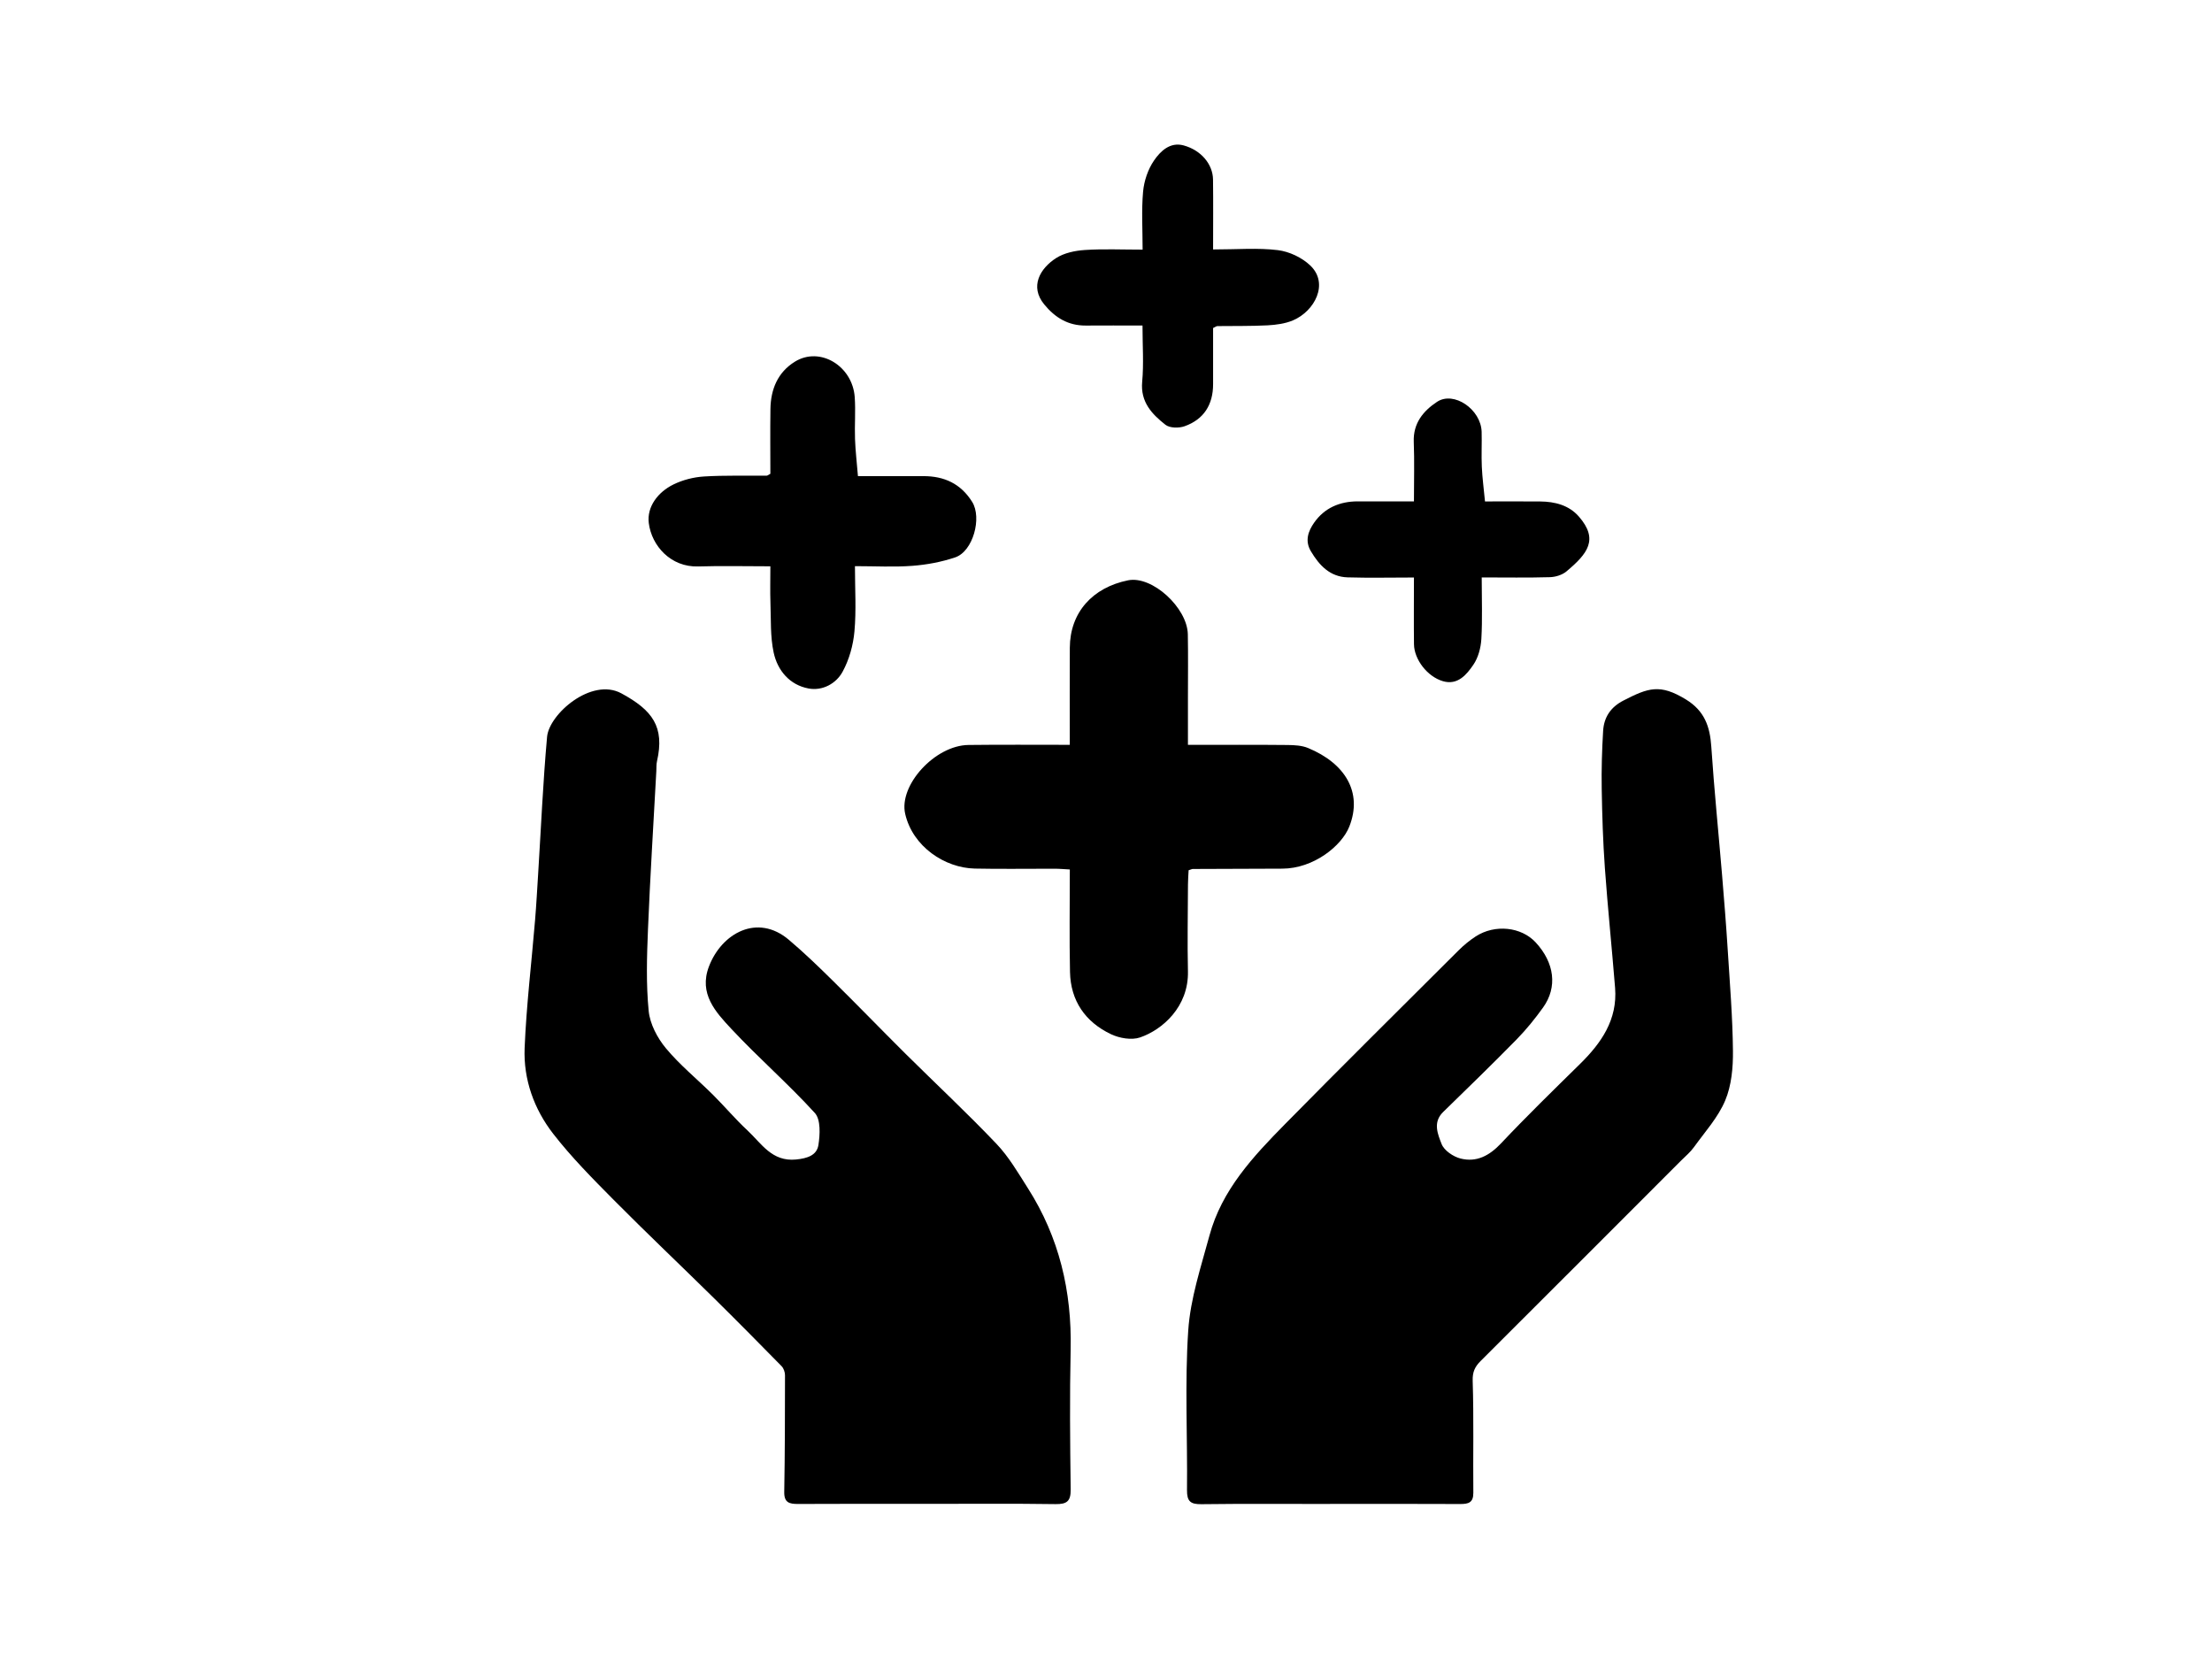 <?xml version="1.0" encoding="utf-8"?>
<!-- Generator: Adobe Illustrator 25.2.1, SVG Export Plug-In . SVG Version: 6.00 Build 0)  -->
<svg version="1.1" id="Layer_1" xmlns="http://www.w3.org/2000/svg" xmlns:xlink="http://www.w3.org/1999/xlink" x="0px" y="0px"
	 viewBox="0 0 612 457.76" style="enable-background:new 0 0 612 457.76;" xml:space="preserve">
<g>
	<path d="M256.81,415.97c-12,0-23.99-0.04-35.99,0.03c-2.41,0.01-3.89-0.34-3.84-3.32c0.19-10.76,0.2-21.52,0.21-32.29
		c0-0.85-0.37-1.92-0.95-2.51c-6.23-6.35-12.49-12.68-18.82-18.92c-9.19-9.05-18.56-17.92-27.64-27.08
		c-5.81-5.86-11.67-11.77-16.72-18.27c-5.3-6.82-8.26-15.04-7.91-23.72c0.49-11.85,1.92-23.66,2.9-35.5
		c0.35-4.21,0.57-8.43,0.84-12.64c0.79-12.65,1.34-25.32,2.47-37.93c0.57-6.32,12.29-16.51,20.55-12.04
		c8.62,4.67,12.04,9.23,9.86,18.8c-0.2,0.87-0.13,1.79-0.18,2.69c-0.79,14.59-1.71,29.17-2.31,43.77
		c-0.31,7.52-0.54,15.11,0.19,22.57c0.35,3.6,2.39,7.48,4.76,10.33c3.89,4.68,8.71,8.58,13.05,12.9c3.23,3.22,6.18,6.73,9.52,9.83
		c3.87,3.6,6.76,8.72,13.46,8.05c3.08-0.31,5.72-1.14,6.17-3.99c0.46-2.9,0.67-7.05-0.98-8.87c-7.34-8.07-15.63-15.26-23.07-23.23
		c-4.37-4.68-9.12-9.76-6.23-17.31c3.51-9.18,13.38-14.73,22.08-7.39c4.25,3.59,8.27,7.47,12.23,11.38
		c6.74,6.64,13.31,13.44,20.02,20.11c8.4,8.33,17.06,16.4,25.21,24.96c3.43,3.6,6.01,8.06,8.71,12.3
		c8.66,13.58,12.17,28.52,11.82,44.57c-0.28,12.89-0.16,25.8,0.01,38.7c0.04,3.29-1.03,4.13-4.2,4.09
		C280.29,415.87,268.55,415.97,256.81,415.97z"/>
	<path d="M368,416c-11.87,0-23.74-0.09-35.61,0.06c-3.02,0.04-4.01-0.78-3.98-3.91c0.16-14.71-0.64-29.46,0.34-44.1
		c0.59-8.87,3.53-17.63,5.88-26.32c3.41-12.58,12.06-21.82,20.87-30.77c15.89-16.14,31.99-32.08,48.03-48.07
		c1.44-1.44,3.05-2.76,4.75-3.87c5.33-3.45,12.62-2.66,16.61,1.66c5.2,5.63,6.07,12.36,2.04,17.99c-2.22,3.1-4.65,6.1-7.31,8.82
		c-6.68,6.81-13.52,13.45-20.35,20.1c-2.92,2.85-1.46,6.15-0.42,8.84c0.69,1.79,3.22,3.51,5.24,4.02c4.44,1.12,7.99-0.79,11.2-4.19
		c7.08-7.51,14.48-14.71,21.84-21.95c5.92-5.82,10.42-12.27,9.72-21.07c-0.89-11.07-2.03-22.12-2.83-33.19
		c-0.52-7.28-0.75-14.59-0.87-21.88c-0.09-5.33,0.07-10.68,0.39-16.01c0.23-3.76,2.07-6.56,5.6-8.38c6.92-3.56,10.14-4.7,17.34-0.29
		c5.13,3.15,6.62,7.48,6.99,13.05c0.79,11.85,1.99,23.67,2.98,35.5c0.57,6.88,1.13,13.76,1.56,20.65
		c0.59,9.33,1.36,18.67,1.45,28.01c0.05,4.6-0.4,9.56-2.15,13.71c-1.98,4.7-5.63,8.71-8.67,12.93c-0.97,1.35-2.29,2.44-3.48,3.63
		c-18.49,18.5-36.98,37-55.5,55.47c-1.58,1.58-2.29,3.01-2.21,5.52c0.33,10.31,0.08,20.63,0.18,30.95c0.02,2.77-1.4,3.11-3.66,3.1
		c-12-0.06-24-0.03-35.99-0.03C368,415.98,368,415.99,368,416z"/>
	<path d="M295.98,206.02c0-9.36-0.04-18.11,0.01-26.86c0.05-9.8,6.33-16.66,16.1-18.64c6.7-1.36,16.41,7.61,16.55,14.93
		c0.11,5.8,0.03,11.61,0.03,17.42c0,4.2,0,8.4,0,13.16c9.91,0,18.77-0.05,27.63,0.04c1.89,0.02,3.93,0.13,5.63,0.84
		c10.16,4.21,15.17,12.19,11.38,21.74c-2.13,5.36-9.9,11.6-18.53,11.62c-8.25,0.02-16.51,0.05-24.76,0.09
		c-0.24,0-0.48,0.14-1.16,0.35c-0.06,1.21-0.18,2.57-0.18,3.93c-0.03,8-0.19,16-0.01,24c0.23,9.86-7.1,16.22-13.26,18.32
		c-2.34,0.8-5.71,0.21-8.06-0.91c-7.08-3.38-11.14-9.22-11.31-17.2c-0.2-9.28-0.05-18.56-0.05-28.35c-1.54-0.08-2.89-0.21-4.24-0.21
		c-7.35-0.02-14.71,0.12-22.06-0.04c-8.26-0.18-17.16-6.04-19.25-15.13c-1.83-7.94,8.27-18.97,17.54-19.06
		C277.1,205.95,286.24,206.02,295.98,206.02z"/>
	<path d="M213.14,156.64c-7.11,0-13.55-0.16-19.97,0.04c-7.57,0.24-12.87-5.68-13.67-11.99c-0.57-4.51,2.53-8.59,6.83-10.69
		c2.56-1.25,5.55-2.02,8.4-2.2c5.78-0.36,11.59-0.17,17.39-0.23c0.23,0,0.45-0.22,1.02-0.52c0-5.86-0.07-11.9,0.02-17.94
		c0.08-5.44,2.03-10.14,6.75-13.06c6.98-4.32,15.97,1.2,16.57,9.81c0.27,3.85-0.06,7.74,0.08,11.6c0.12,3.28,0.51,6.56,0.81,10.24
		c6.31,0,12.21,0.01,18.11,0c5.76-0.01,10.34,2.09,13.49,7.12c2.76,4.42,0.24,13.69-4.69,15.35c-3.79,1.28-7.85,2.04-11.84,2.34
		c-5.1,0.39-10.25,0.09-15.9,0.09c0,6.3,0.39,12.23-0.14,18.06c-0.34,3.8-1.45,7.79-3.27,11.13c-1.8,3.32-5.58,5.36-9.41,4.65
		c-5.23-0.97-8.59-4.95-9.67-9.94c-0.96-4.45-0.72-9.16-0.89-13.76C213.05,163.56,213.14,160.36,213.14,156.64z"/>
	<path d="M316.1,90.04c-5.69,0-10.7-0.03-15.71,0.01c-4.87,0.03-8.48-2.18-11.5-5.87c-4.05-4.94-1.13-9.94,3.3-12.79
		c2.23-1.43,5.24-2.06,7.95-2.24c5.11-0.34,10.26-0.1,15.99-0.1c0-5.59-0.34-10.85,0.13-16.04c0.27-2.97,1.35-6.18,3.03-8.62
		c1.76-2.57,4.44-5.19,8.18-4.17c4.86,1.33,8.08,5.21,8.14,9.44c0.08,6.26,0.02,12.51,0.02,19.34c6.69,0,12.38-0.49,17.93,0.19
		c3.15,0.39,6.66,2.05,8.96,4.25c5.25,5,1.2,12.64-4.78,15.17c-2.16,0.92-4.67,1.25-7.04,1.38c-4.63,0.24-9.27,0.15-13.91,0.21
		c-0.22,0-0.45,0.2-1.16,0.53c0,5.02-0.01,10.26,0,15.5c0.01,5.7-2.56,9.79-7.92,11.68c-1.56,0.55-4.09,0.51-5.27-0.42
		c-3.74-2.94-6.95-6.3-6.43-11.9C316.47,100.63,316.1,95.6,316.1,90.04z"/>
	<path d="M391.2,159.74c-6.42,0-12.4,0.14-18.36-0.04c-4.86-0.15-7.82-3.29-10.16-7.23c-1.72-2.89-0.72-5.56,0.88-7.86
		c2.86-4.11,7.08-5.92,12.07-5.93c5,0,10.01,0,15.57,0c0-5.75,0.16-11.12-0.05-16.48c-0.19-5.14,2.64-8.53,6.42-11.04
		c4.67-3.1,12.19,2.08,12.36,8.29c0.09,3.22-0.1,6.45,0.05,9.67c0.14,3.04,0.54,6.06,0.88,9.58c5.26,0,10.25-0.03,15.25,0.01
		c4.1,0.03,7.99,1.04,10.73,4.18c5.52,6.34,2.43,10.24-3.44,15.16c-1.18,0.99-3.04,1.56-4.6,1.6c-6.13,0.18-12.28,0.07-18.85,0.07
		c0,6.02,0.22,11.54-0.1,17.03c-0.14,2.43-0.86,5.15-2.21,7.12c-1.88,2.76-4.35,5.74-8.42,4.55c-4.35-1.27-7.96-6.05-8.01-10.22
		C391.14,172.19,391.2,166.15,391.2,159.74z"/>
</g>
</svg>
